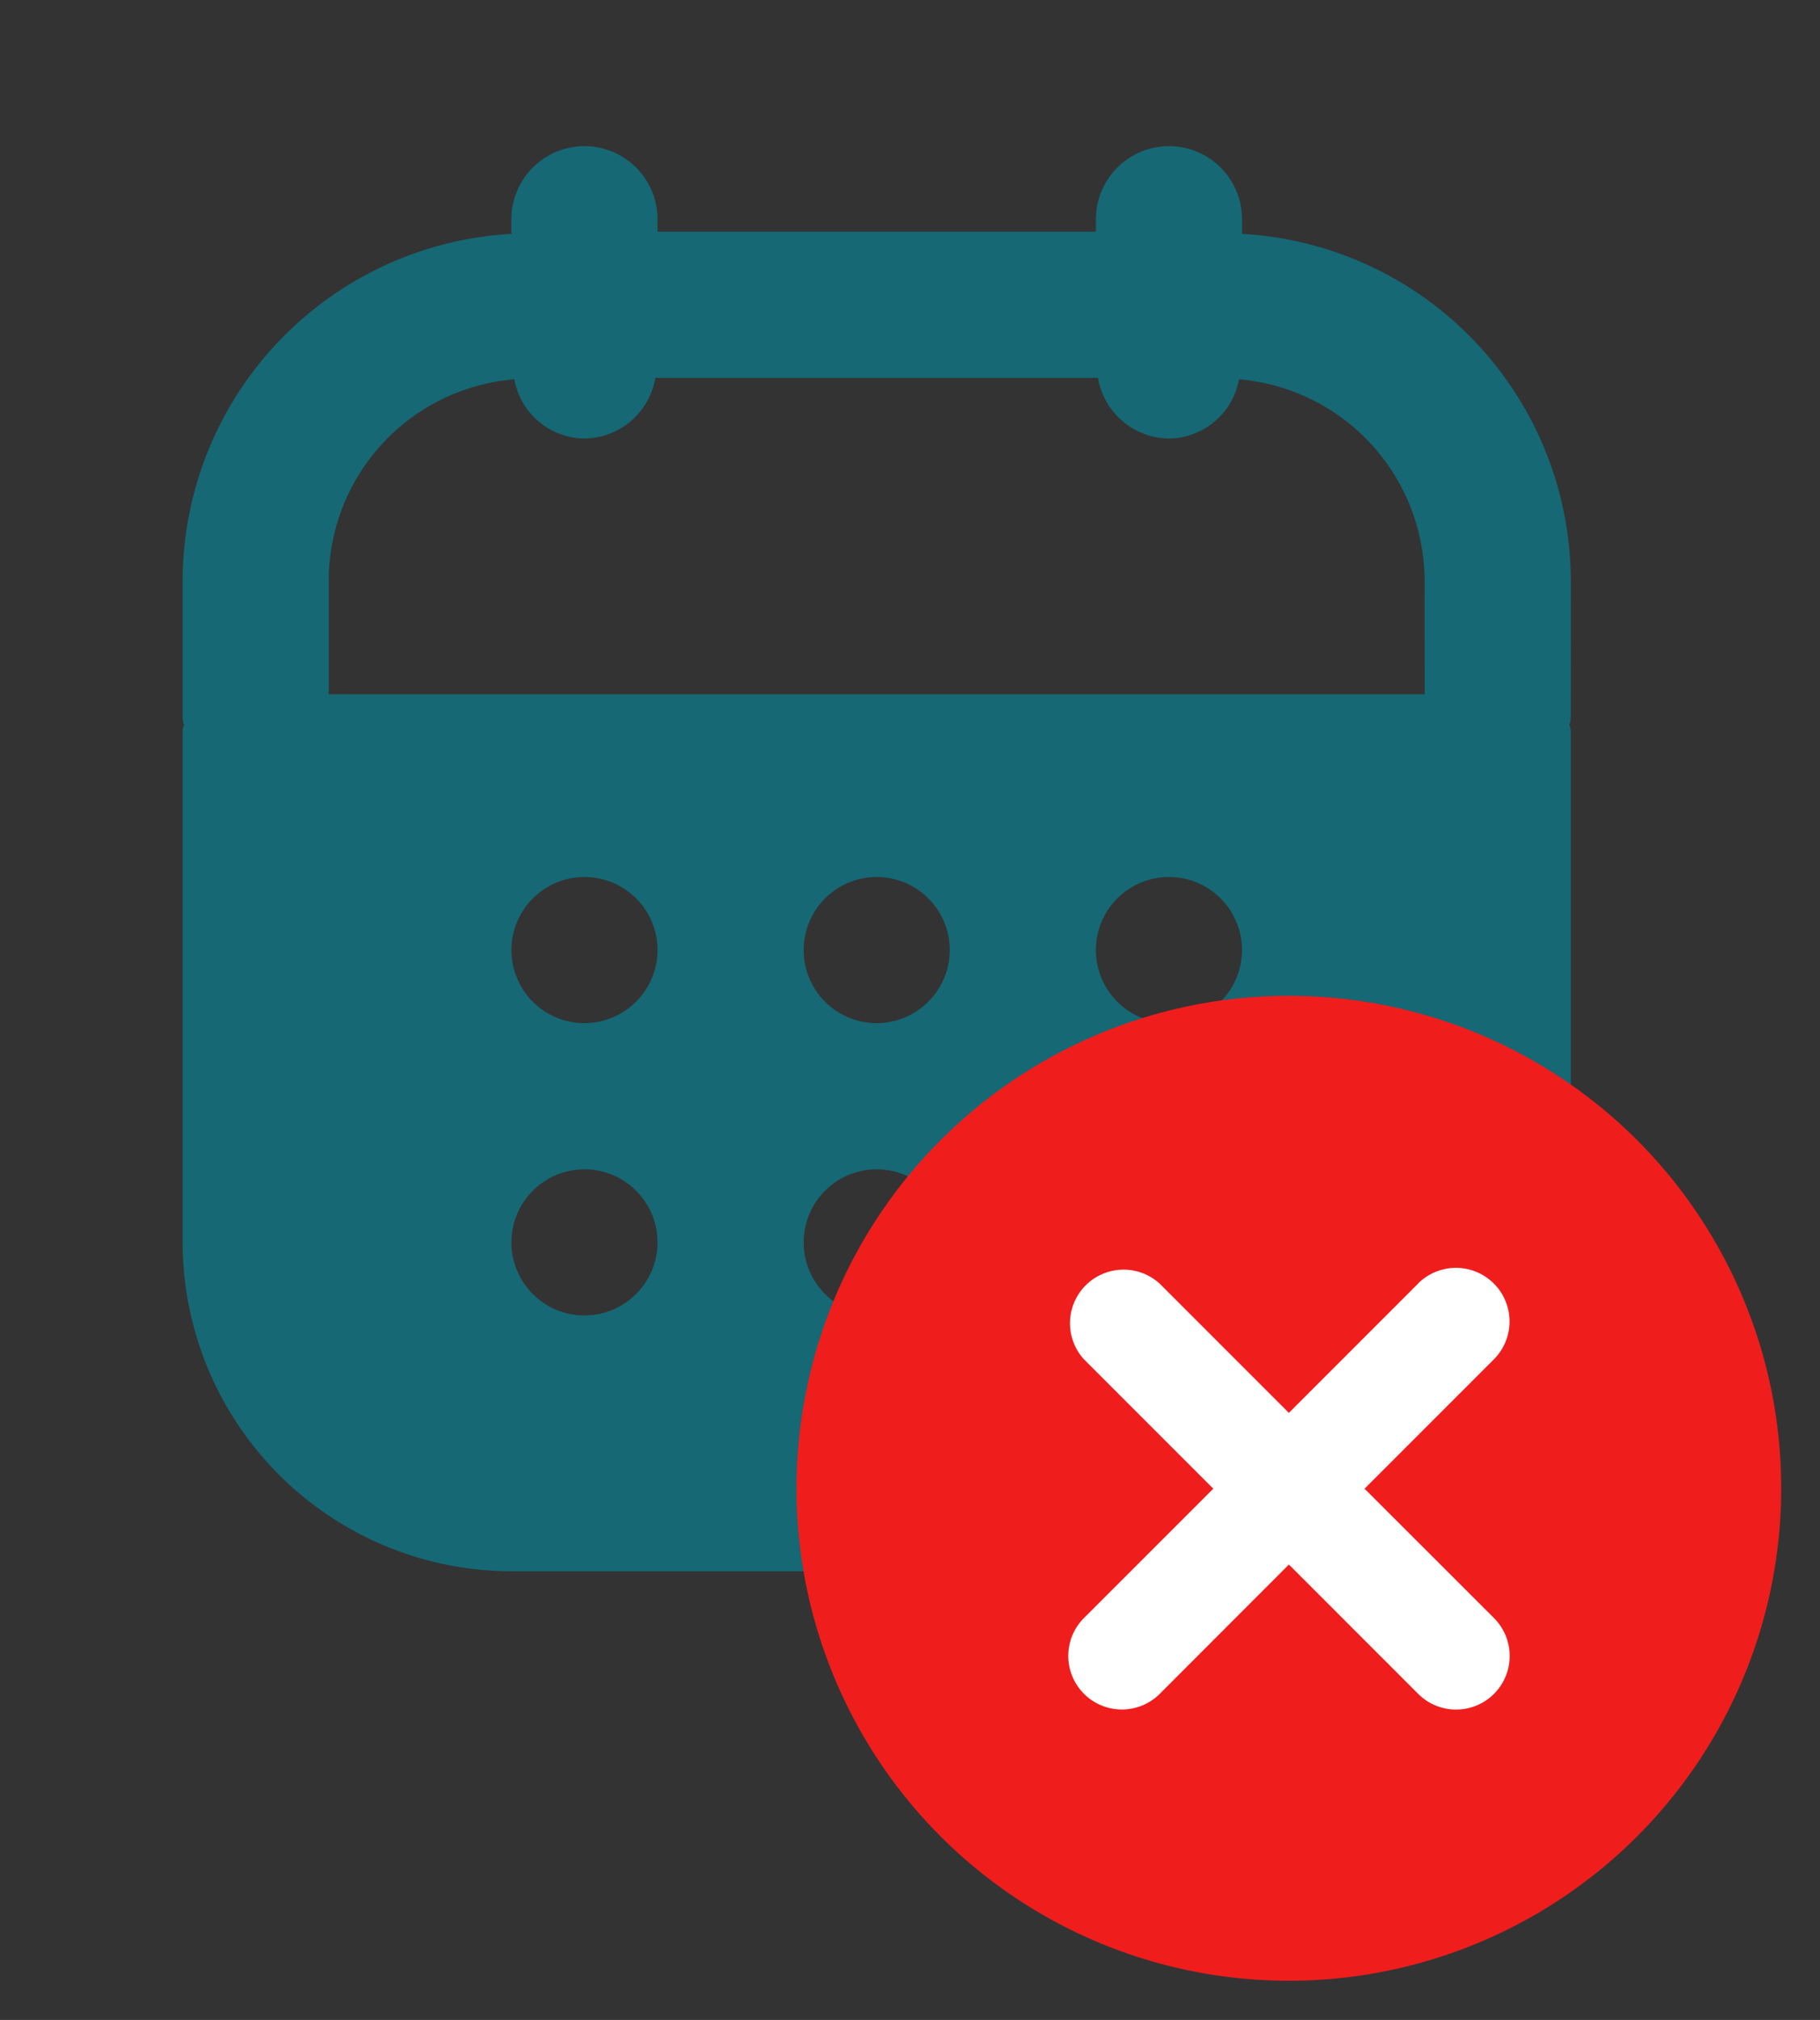 <svg xmlns="http://www.w3.org/2000/svg" width="51.896" height="57.582" viewBox="0 0 51.896 57.582">
  <rect x="0" y="0" width="51.896" height="57.582" fill="#333333" stroke="none"/>
  <g id="Group_75099" data-name="Group 75099" transform="translate(-289 -193.209)">
    <g id="Group_74712" data-name="Group 74712" transform="translate(118 -2.791)">
      <g id="calendar-Filled" transform="translate(171 196)">
        <rect id="Path" width="50" height="50" fill="rgba(255,255,255,0)"/>
        <path id="calendar-Filled_1_" d="M437.083,2711.375a9.928,9.928,0,0,0-9.375-9.875v-.417a2.083,2.083,0,1,0-4.167,0v.354h-12.5v-.354a2.083,2.083,0,1,0-4.167,0v.417a9.928,9.928,0,0,0-9.375,9.875v3.937a.617.617,0,0,0,.042.188.391.391,0,0,0-.042.167v14.583a9.389,9.389,0,0,0,9.375,9.375h20.833a9.389,9.389,0,0,0,9.375-9.375v-14.583a.392.392,0,0,0-.042-.167.614.614,0,0,0,.042-.188Zm-28.125,20.958a2.083,2.083,0,1,1,2.083-2.083A2.089,2.089,0,0,1,408.958,2732.333Zm0-8.333a2.083,2.083,0,1,1,2.083-2.083A2.089,2.089,0,0,1,408.958,2724Zm8.333,8.333a2.083,2.083,0,1,1,2.083-2.083A2.089,2.089,0,0,1,417.292,2732.333Zm0-8.333a2.083,2.083,0,1,1,2.083-2.083A2.089,2.089,0,0,1,417.292,2724Zm8.333,8.333a2.083,2.083,0,1,1,2.083-2.083A2.089,2.089,0,0,1,425.625,2732.333Zm0-8.333a2.083,2.083,0,1,1,2.083-2.083A2.089,2.089,0,0,1,425.625,2724Zm7.292-9.375h-31.25v-3.25a5.763,5.763,0,0,1,5.292-5.729,2.053,2.053,0,0,0,2,1.688,2.075,2.075,0,0,0,2.021-1.729H423.6a2.075,2.075,0,0,0,2.021,1.729,2.053,2.053,0,0,0,2-1.688,5.778,5.778,0,0,1,5.292,5.729Z" transform="translate(-392.292 -2694.833)" fill="#038da0" opacity="0.6"/>
      </g>
      <g id="Group_74710" data-name="Group 74710" transform="translate(130.509 160)">
        <circle id="Ellipse_117" data-name="Ellipse 117" cx="14.034" cy="14.034" r="14.034" transform="matrix(0.082, -0.997, 0.997, 0.082, 62.099, 91.267)" fill="#f01d1d"/>
        <path id="Path_46363" data-name="Path 46363" d="M80.929,72.59l-3.687,3.687L73.556,72.59A1.528,1.528,0,0,0,71.4,74.751l3.687,3.687L71.4,82.124a1.528,1.528,0,0,0,2.161,2.161L77.243,80.6l3.687,3.687a1.528,1.528,0,0,0,2.161-2.161L79.4,78.438l3.687-3.687a1.528,1.528,0,0,0-2.161-2.161Z" fill="#fff"/>
      </g>
    </g>
  </g>
</svg>

